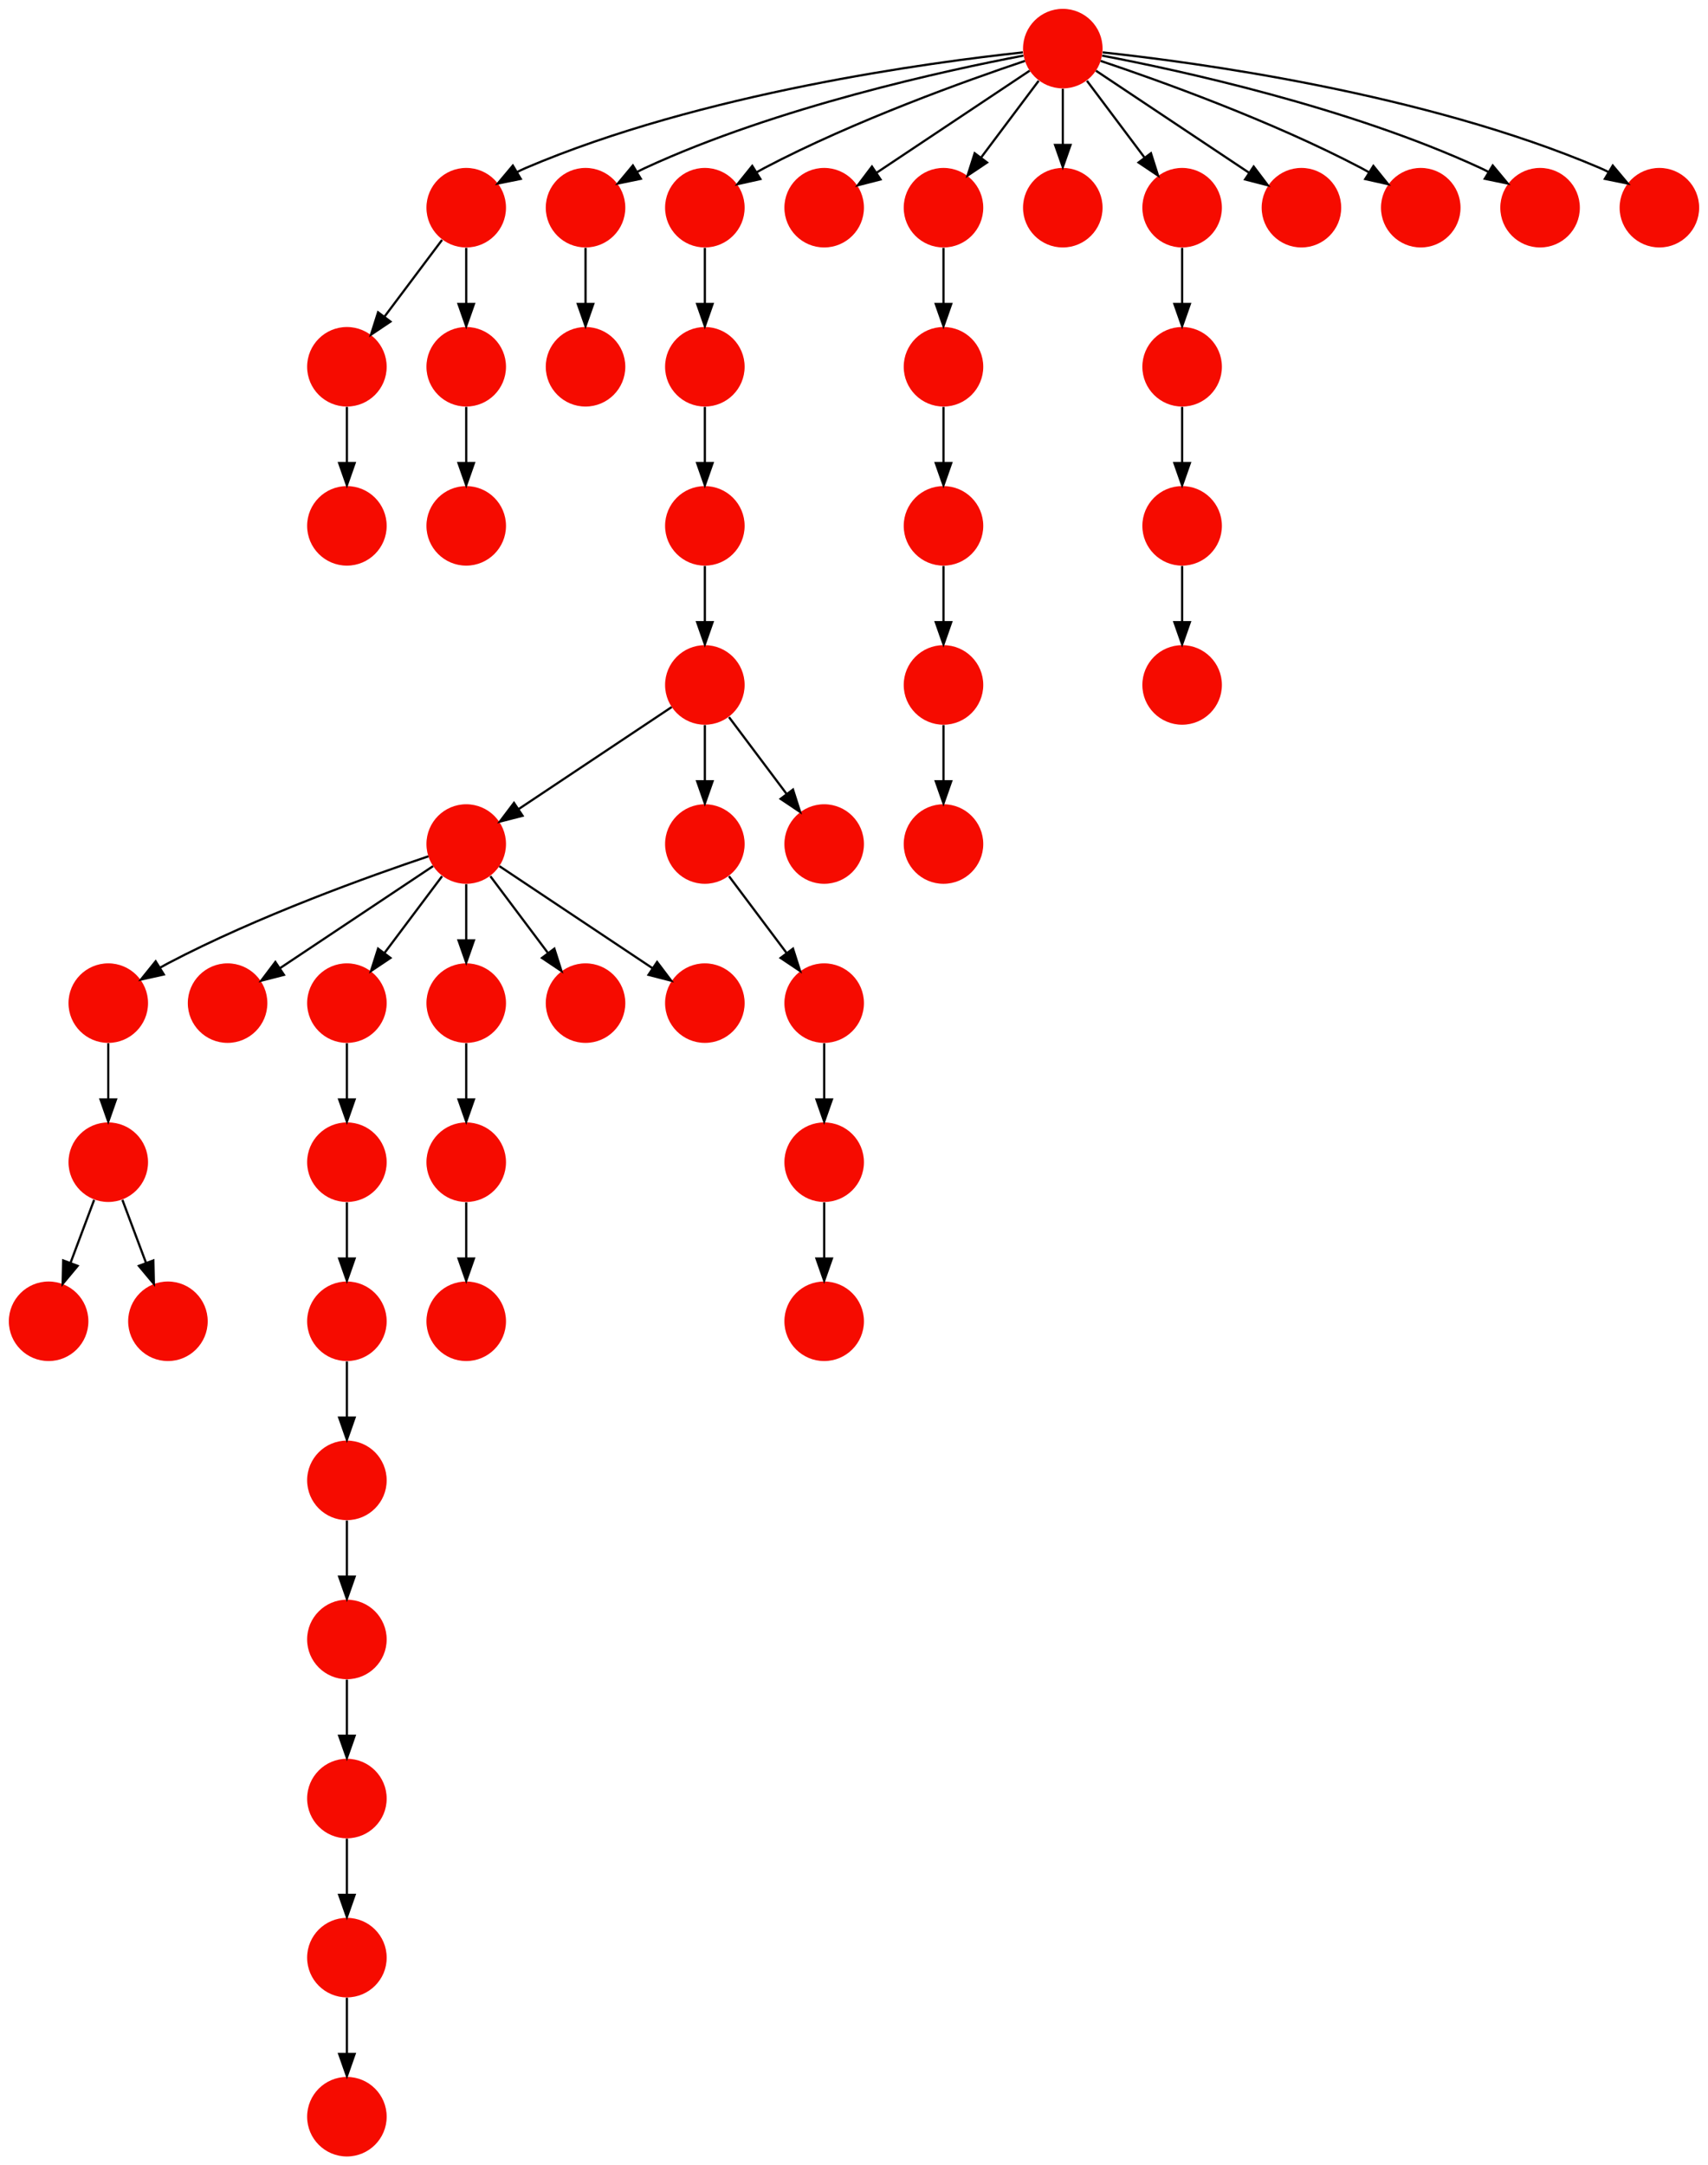 <?xml version="1.0" encoding="UTF-8" standalone="no"?>
<!DOCTYPE svg PUBLIC "-//W3C//DTD SVG 1.1//EN"
 "http://www.w3.org/Graphics/SVG/1.1/DTD/svg11.dtd">
<!-- Generated by graphviz version 2.40.1 (20161225.0304)
 -->
<!-- Title: %3 Pages: 1 -->
<svg width="773pt" height="980pt"
 viewBox="0.00 0.00 773.00 980.00" xmlns="http://www.w3.org/2000/svg" xmlns:xlink="http://www.w3.org/1999/xlink">
<g id="graph0" class="graph" transform="scale(1 1) rotate(0) translate(4 976)">
<title>%3</title>
<polygon fill="#ffffff" stroke="transparent" points="-4,4 -4,-976 769,-976 769,4 -4,4"/>
<!-- 0 -->
<g id="node1" class="node">
<title>0</title>
<g id="a_node1"><a xlink:title="V">
<ellipse fill="#f60b00" stroke="#000000" stroke-width="0" cx="261" cy="-810" rx="18" ry="18"/>
</a>
</g>
</g>
<!-- 1 -->
<g id="node2" class="node">
<title>1</title>
<g id="a_node2"><a xlink:title="V">
<ellipse fill="#f60b00" stroke="#000000" stroke-width="0" cx="315" cy="-738" rx="18" ry="18"/>
</a>
</g>
</g>
<!-- 25 -->
<g id="node26" class="node">
<title>25</title>
<g id="a_node26"><a xlink:title="V">
<ellipse fill="#f60b00" stroke="#000000" stroke-width="0" cx="315" cy="-666" rx="18" ry="18"/>
</a>
</g>
</g>
<!-- 1&#45;&gt;25 -->
<g id="edge1" class="edge">
<title>1&#45;&gt;25</title>
<path fill="none" stroke="#000000" d="M315,-719.831C315,-712.131 315,-702.974 315,-694.417"/>
<polygon fill="#000000" stroke="#000000" points="318.5,-694.413 315,-684.413 311.5,-694.413 318.5,-694.413"/>
</g>
<!-- 2 -->
<g id="node3" class="node">
<title>2</title>
<g id="a_node3"><a xlink:title="V">
<ellipse fill="#f60b00" stroke="#000000" stroke-width="0" cx="477" cy="-954" rx="18" ry="18"/>
</a>
</g>
</g>
<!-- 3 -->
<g id="node4" class="node">
<title>3</title>
<g id="a_node4"><a xlink:title="V">
<ellipse fill="#f60b00" stroke="#000000" stroke-width="0" cx="207" cy="-882" rx="18" ry="18"/>
</a>
</g>
</g>
<!-- 2&#45;&gt;3 -->
<g id="edge32" class="edge">
<title>2&#45;&gt;3</title>
<path fill="none" stroke="#000000" d="M458.926,-952.282C417.614,-947.87 313.696,-934.009 234,-900 232.64,-899.42 231.275,-898.769 229.92,-898.069"/>
<polygon fill="#000000" stroke="#000000" points="231.677,-895.042 221.292,-892.942 228.102,-901.059 231.677,-895.042"/>
</g>
<!-- 5 -->
<g id="node6" class="node">
<title>5</title>
<g id="a_node6"><a xlink:title="V">
<ellipse fill="#f60b00" stroke="#000000" stroke-width="0" cx="261" cy="-882" rx="18" ry="18"/>
</a>
</g>
</g>
<!-- 2&#45;&gt;5 -->
<g id="edge8" class="edge">
<title>2&#45;&gt;5</title>
<path fill="none" stroke="#000000" d="M459.156,-950.821C424.846,-944.298 347.78,-927.645 288,-900 286.821,-899.455 285.635,-898.861 284.453,-898.234"/>
<polygon fill="#000000" stroke="#000000" points="286.029,-895.097 275.653,-892.955 282.428,-901.101 286.029,-895.097"/>
</g>
<!-- 6 -->
<g id="node7" class="node">
<title>6</title>
<g id="a_node7"><a xlink:title="V">
<ellipse fill="#f60b00" stroke="#000000" stroke-width="0" cx="315" cy="-882" rx="18" ry="18"/>
</a>
</g>
</g>
<!-- 2&#45;&gt;6 -->
<g id="edge25" class="edge">
<title>2&#45;&gt;6</title>
<path fill="none" stroke="#000000" d="M459.873,-948.434C433.74,-939.659 382.66,-921.388 342,-900 340.85,-899.395 339.688,-898.753 338.526,-898.086"/>
<polygon fill="#000000" stroke="#000000" points="340.139,-894.967 329.798,-892.662 336.444,-900.913 340.139,-894.967"/>
</g>
<!-- 7 -->
<g id="node8" class="node">
<title>7</title>
<g id="a_node8"><a xlink:title="V">
<ellipse fill="#f60b00" stroke="#000000" stroke-width="0" cx="369" cy="-882" rx="18" ry="18"/>
</a>
</g>
</g>
<!-- 2&#45;&gt;7 -->
<g id="edge39" class="edge">
<title>2&#45;&gt;7</title>
<path fill="none" stroke="#000000" d="M461.983,-943.989C444.03,-932.02 413.767,-911.845 392.66,-897.774"/>
<polygon fill="#000000" stroke="#000000" points="394.5,-894.793 384.238,-892.158 390.617,-900.618 394.5,-894.793"/>
</g>
<!-- 26 -->
<g id="node27" class="node">
<title>26</title>
<g id="a_node27"><a xlink:title="V">
<ellipse fill="#f60b00" stroke="#000000" stroke-width="0" cx="423" cy="-882" rx="18" ry="18"/>
</a>
</g>
</g>
<!-- 2&#45;&gt;26 -->
<g id="edge9" class="edge">
<title>2&#45;&gt;26</title>
<path fill="none" stroke="#000000" d="M466.072,-939.43C458.607,-929.475 448.563,-916.084 440.053,-904.737"/>
<polygon fill="#000000" stroke="#000000" points="442.712,-902.449 433.911,-896.549 437.111,-906.649 442.712,-902.449"/>
</g>
<!-- 29 -->
<g id="node30" class="node">
<title>29</title>
<g id="a_node30"><a xlink:title="V">
<ellipse fill="#f60b00" stroke="#000000" stroke-width="0" cx="477" cy="-882" rx="18" ry="18"/>
</a>
</g>
</g>
<!-- 2&#45;&gt;29 -->
<g id="edge3" class="edge">
<title>2&#45;&gt;29</title>
<path fill="none" stroke="#000000" d="M477,-935.831C477,-928.131 477,-918.974 477,-910.417"/>
<polygon fill="#000000" stroke="#000000" points="480.5,-910.413 477,-900.413 473.5,-910.413 480.5,-910.413"/>
</g>
<!-- 31 -->
<g id="node32" class="node">
<title>31</title>
<g id="a_node32"><a xlink:title="V">
<ellipse fill="#f60b00" stroke="#000000" stroke-width="0" cx="531" cy="-882" rx="18" ry="18"/>
</a>
</g>
</g>
<!-- 2&#45;&gt;31 -->
<g id="edge27" class="edge">
<title>2&#45;&gt;31</title>
<path fill="none" stroke="#000000" d="M487.928,-939.43C495.393,-929.475 505.437,-916.084 513.947,-904.737"/>
<polygon fill="#000000" stroke="#000000" points="516.889,-906.649 520.088,-896.549 511.288,-902.449 516.889,-906.649"/>
</g>
<!-- 32 -->
<g id="node33" class="node">
<title>32</title>
<g id="a_node33"><a xlink:title="V">
<ellipse fill="#f60b00" stroke="#000000" stroke-width="0" cx="585" cy="-882" rx="18" ry="18"/>
</a>
</g>
</g>
<!-- 2&#45;&gt;32 -->
<g id="edge30" class="edge">
<title>2&#45;&gt;32</title>
<path fill="none" stroke="#000000" d="M492.017,-943.989C509.97,-932.02 540.232,-911.845 561.34,-897.774"/>
<polygon fill="#000000" stroke="#000000" points="563.383,-900.618 569.762,-892.158 559.5,-894.793 563.383,-900.618"/>
</g>
<!-- 34 -->
<g id="node35" class="node">
<title>34</title>
<g id="a_node35"><a xlink:title="V">
<ellipse fill="#f60b00" stroke="#000000" stroke-width="0" cx="639" cy="-882" rx="18" ry="18"/>
</a>
</g>
</g>
<!-- 2&#45;&gt;34 -->
<g id="edge5" class="edge">
<title>2&#45;&gt;34</title>
<path fill="none" stroke="#000000" d="M494.127,-948.434C520.26,-939.659 571.34,-921.388 612,-900 613.15,-899.395 614.312,-898.753 615.474,-898.086"/>
<polygon fill="#000000" stroke="#000000" points="617.556,-900.913 624.202,-892.662 613.861,-894.967 617.556,-900.913"/>
</g>
<!-- 42 -->
<g id="node43" class="node">
<title>42</title>
<g id="a_node43"><a xlink:title="V">
<ellipse fill="#f60b00" stroke="#000000" stroke-width="0" cx="693" cy="-882" rx="18" ry="18"/>
</a>
</g>
</g>
<!-- 2&#45;&gt;42 -->
<g id="edge16" class="edge">
<title>2&#45;&gt;42</title>
<path fill="none" stroke="#000000" d="M494.844,-950.821C529.154,-944.298 606.22,-927.645 666,-900 667.179,-899.455 668.365,-898.861 669.547,-898.234"/>
<polygon fill="#000000" stroke="#000000" points="671.572,-901.101 678.347,-892.955 667.971,-895.097 671.572,-901.101"/>
</g>
<!-- 46 -->
<g id="node47" class="node">
<title>46</title>
<g id="a_node47"><a xlink:title="V">
<ellipse fill="#f60b00" stroke="#000000" stroke-width="0" cx="747" cy="-882" rx="18" ry="18"/>
</a>
</g>
</g>
<!-- 2&#45;&gt;46 -->
<g id="edge21" class="edge">
<title>2&#45;&gt;46</title>
<path fill="none" stroke="#000000" d="M495.074,-952.282C536.386,-947.87 640.304,-934.009 720,-900 721.36,-899.42 722.725,-898.769 724.08,-898.069"/>
<polygon fill="#000000" stroke="#000000" points="725.898,-901.059 732.708,-892.942 722.323,-895.042 725.898,-901.059"/>
</g>
<!-- 36 -->
<g id="node37" class="node">
<title>36</title>
<g id="a_node37"><a xlink:title="V">
<ellipse fill="#f60b00" stroke="#000000" stroke-width="0" cx="153" cy="-810" rx="18" ry="18"/>
</a>
</g>
</g>
<!-- 3&#45;&gt;36 -->
<g id="edge37" class="edge">
<title>3&#45;&gt;36</title>
<path fill="none" stroke="#000000" d="M196.072,-867.43C188.607,-857.475 178.563,-844.084 170.053,-832.737"/>
<polygon fill="#000000" stroke="#000000" points="172.712,-830.449 163.911,-824.549 167.112,-834.649 172.712,-830.449"/>
</g>
<!-- 43 -->
<g id="node44" class="node">
<title>43</title>
<g id="a_node44"><a xlink:title="V">
<ellipse fill="#f60b00" stroke="#000000" stroke-width="0" cx="207" cy="-810" rx="18" ry="18"/>
</a>
</g>
</g>
<!-- 3&#45;&gt;43 -->
<g id="edge44" class="edge">
<title>3&#45;&gt;43</title>
<path fill="none" stroke="#000000" d="M207,-863.831C207,-856.131 207,-846.974 207,-838.417"/>
<polygon fill="#000000" stroke="#000000" points="210.5,-838.413 207,-828.413 203.5,-838.413 210.5,-838.413"/>
</g>
<!-- 4 -->
<g id="node5" class="node">
<title>4</title>
<g id="a_node5"><a xlink:title="V">
<ellipse fill="#f60b00" stroke="#000000" stroke-width="0" cx="315" cy="-810" rx="18" ry="18"/>
</a>
</g>
</g>
<!-- 4&#45;&gt;1 -->
<g id="edge42" class="edge">
<title>4&#45;&gt;1</title>
<path fill="none" stroke="#000000" d="M315,-791.831C315,-784.131 315,-774.974 315,-766.417"/>
<polygon fill="#000000" stroke="#000000" points="318.5,-766.413 315,-756.413 311.5,-766.413 318.5,-766.413"/>
</g>
<!-- 5&#45;&gt;0 -->
<g id="edge18" class="edge">
<title>5&#45;&gt;0</title>
<path fill="none" stroke="#000000" d="M261,-863.831C261,-856.131 261,-846.974 261,-838.417"/>
<polygon fill="#000000" stroke="#000000" points="264.5,-838.413 261,-828.413 257.5,-838.413 264.5,-838.413"/>
</g>
<!-- 6&#45;&gt;4 -->
<g id="edge24" class="edge">
<title>6&#45;&gt;4</title>
<path fill="none" stroke="#000000" d="M315,-863.831C315,-856.131 315,-846.974 315,-838.417"/>
<polygon fill="#000000" stroke="#000000" points="318.5,-838.413 315,-828.413 311.5,-838.413 318.5,-838.413"/>
</g>
<!-- 8 -->
<g id="node9" class="node">
<title>8</title>
<g id="a_node9"><a xlink:title="V">
<ellipse fill="#f60b00" stroke="#000000" stroke-width="0" cx="45" cy="-522" rx="18" ry="18"/>
</a>
</g>
</g>
<!-- 24 -->
<g id="node25" class="node">
<title>24</title>
<g id="a_node25"><a xlink:title="V">
<ellipse fill="#f60b00" stroke="#000000" stroke-width="0" cx="45" cy="-450" rx="18" ry="18"/>
</a>
</g>
</g>
<!-- 8&#45;&gt;24 -->
<g id="edge10" class="edge">
<title>8&#45;&gt;24</title>
<path fill="none" stroke="#000000" d="M45,-503.831C45,-496.131 45,-486.974 45,-478.417"/>
<polygon fill="#000000" stroke="#000000" points="48.5,-478.413 45,-468.413 41.5,-478.413 48.5,-478.413"/>
</g>
<!-- 9 -->
<g id="node10" class="node">
<title>9</title>
<g id="a_node10"><a xlink:title="V">
<ellipse fill="#f60b00" stroke="#000000" stroke-width="0" cx="207" cy="-594" rx="18" ry="18"/>
</a>
</g>
</g>
<!-- 9&#45;&gt;8 -->
<g id="edge4" class="edge">
<title>9&#45;&gt;8</title>
<path fill="none" stroke="#000000" d="M189.873,-588.434C163.74,-579.659 112.66,-561.388 72,-540 70.85,-539.395 69.688,-538.753 68.526,-538.086"/>
<polygon fill="#000000" stroke="#000000" points="70.139,-534.967 59.798,-532.662 66.444,-540.913 70.139,-534.967"/>
</g>
<!-- 10 -->
<g id="node11" class="node">
<title>10</title>
<g id="a_node11"><a xlink:title="V">
<ellipse fill="#f60b00" stroke="#000000" stroke-width="0" cx="99" cy="-522" rx="18" ry="18"/>
</a>
</g>
</g>
<!-- 9&#45;&gt;10 -->
<g id="edge29" class="edge">
<title>9&#45;&gt;10</title>
<path fill="none" stroke="#000000" d="M191.983,-583.989C174.03,-572.02 143.768,-551.845 122.66,-537.774"/>
<polygon fill="#000000" stroke="#000000" points="124.499,-534.793 114.238,-532.158 120.617,-540.618 124.499,-534.793"/>
</g>
<!-- 15 -->
<g id="node16" class="node">
<title>15</title>
<g id="a_node16"><a xlink:title="V">
<ellipse fill="#f60b00" stroke="#000000" stroke-width="0" cx="153" cy="-522" rx="18" ry="18"/>
</a>
</g>
</g>
<!-- 9&#45;&gt;15 -->
<g id="edge12" class="edge">
<title>9&#45;&gt;15</title>
<path fill="none" stroke="#000000" d="M196.072,-579.43C188.607,-569.475 178.563,-556.084 170.053,-544.737"/>
<polygon fill="#000000" stroke="#000000" points="172.712,-542.449 163.911,-536.549 167.112,-546.649 172.712,-542.449"/>
</g>
<!-- 19 -->
<g id="node20" class="node">
<title>19</title>
<g id="a_node20"><a xlink:title="V">
<ellipse fill="#f60b00" stroke="#000000" stroke-width="0" cx="207" cy="-522" rx="18" ry="18"/>
</a>
</g>
</g>
<!-- 9&#45;&gt;19 -->
<g id="edge48" class="edge">
<title>9&#45;&gt;19</title>
<path fill="none" stroke="#000000" d="M207,-575.831C207,-568.131 207,-558.974 207,-550.417"/>
<polygon fill="#000000" stroke="#000000" points="210.5,-550.413 207,-540.413 203.5,-550.413 210.5,-550.413"/>
</g>
<!-- 40 -->
<g id="node41" class="node">
<title>40</title>
<g id="a_node41"><a xlink:title="V">
<ellipse fill="#f60b00" stroke="#000000" stroke-width="0" cx="261" cy="-522" rx="18" ry="18"/>
</a>
</g>
</g>
<!-- 9&#45;&gt;40 -->
<g id="edge14" class="edge">
<title>9&#45;&gt;40</title>
<path fill="none" stroke="#000000" d="M217.928,-579.43C225.393,-569.475 235.437,-556.084 243.947,-544.737"/>
<polygon fill="#000000" stroke="#000000" points="246.888,-546.649 250.089,-536.549 241.288,-542.449 246.888,-546.649"/>
</g>
<!-- 45 -->
<g id="node46" class="node">
<title>45</title>
<g id="a_node46"><a xlink:title="V">
<ellipse fill="#f60b00" stroke="#000000" stroke-width="0" cx="315" cy="-522" rx="18" ry="18"/>
</a>
</g>
</g>
<!-- 9&#45;&gt;45 -->
<g id="edge2" class="edge">
<title>9&#45;&gt;45</title>
<path fill="none" stroke="#000000" d="M222.017,-583.989C239.97,-572.02 270.233,-551.845 291.34,-537.774"/>
<polygon fill="#000000" stroke="#000000" points="293.383,-540.618 299.762,-532.158 289.5,-534.793 293.383,-540.618"/>
</g>
<!-- 11 -->
<g id="node12" class="node">
<title>11</title>
<g id="a_node12"><a xlink:title="V">
<ellipse fill="#f60b00" stroke="#000000" stroke-width="0" cx="207" cy="-738" rx="18" ry="18"/>
</a>
</g>
</g>
<!-- 12 -->
<g id="node13" class="node">
<title>12</title>
<g id="a_node13"><a xlink:title="V">
<ellipse fill="#f60b00" stroke="#000000" stroke-width="0" cx="207" cy="-450" rx="18" ry="18"/>
</a>
</g>
</g>
<!-- 16 -->
<g id="node17" class="node">
<title>16</title>
<g id="a_node17"><a xlink:title="V">
<ellipse fill="#f60b00" stroke="#000000" stroke-width="0" cx="207" cy="-378" rx="18" ry="18"/>
</a>
</g>
</g>
<!-- 12&#45;&gt;16 -->
<g id="edge7" class="edge">
<title>12&#45;&gt;16</title>
<path fill="none" stroke="#000000" d="M207,-431.831C207,-424.131 207,-414.974 207,-406.417"/>
<polygon fill="#000000" stroke="#000000" points="210.5,-406.413 207,-396.413 203.5,-406.413 210.5,-406.413"/>
</g>
<!-- 13 -->
<g id="node14" class="node">
<title>13</title>
<g id="a_node14"><a xlink:title="V">
<ellipse fill="#f60b00" stroke="#000000" stroke-width="0" cx="423" cy="-594" rx="18" ry="18"/>
</a>
</g>
</g>
<!-- 14 -->
<g id="node15" class="node">
<title>14</title>
<g id="a_node15"><a xlink:title="V">
<ellipse fill="#f60b00" stroke="#000000" stroke-width="0" cx="423" cy="-666" rx="18" ry="18"/>
</a>
</g>
</g>
<!-- 14&#45;&gt;13 -->
<g id="edge6" class="edge">
<title>14&#45;&gt;13</title>
<path fill="none" stroke="#000000" d="M423,-647.831C423,-640.131 423,-630.974 423,-622.417"/>
<polygon fill="#000000" stroke="#000000" points="426.5,-622.413 423,-612.413 419.5,-622.413 426.5,-622.413"/>
</g>
<!-- 41 -->
<g id="node42" class="node">
<title>41</title>
<g id="a_node42"><a xlink:title="V">
<ellipse fill="#f60b00" stroke="#000000" stroke-width="0" cx="153" cy="-450" rx="18" ry="18"/>
</a>
</g>
</g>
<!-- 15&#45;&gt;41 -->
<g id="edge35" class="edge">
<title>15&#45;&gt;41</title>
<path fill="none" stroke="#000000" d="M153,-503.831C153,-496.131 153,-486.974 153,-478.417"/>
<polygon fill="#000000" stroke="#000000" points="156.5,-478.413 153,-468.413 149.5,-478.413 156.5,-478.413"/>
</g>
<!-- 17 -->
<g id="node18" class="node">
<title>17</title>
<g id="a_node18"><a xlink:title="V">
<ellipse fill="#f60b00" stroke="#000000" stroke-width="0" cx="153" cy="-378" rx="18" ry="18"/>
</a>
</g>
</g>
<!-- 39 -->
<g id="node40" class="node">
<title>39</title>
<g id="a_node40"><a xlink:title="V">
<ellipse fill="#f60b00" stroke="#000000" stroke-width="0" cx="153" cy="-306" rx="18" ry="18"/>
</a>
</g>
</g>
<!-- 17&#45;&gt;39 -->
<g id="edge41" class="edge">
<title>17&#45;&gt;39</title>
<path fill="none" stroke="#000000" d="M153,-359.831C153,-352.131 153,-342.974 153,-334.417"/>
<polygon fill="#000000" stroke="#000000" points="156.5,-334.413 153,-324.413 149.5,-334.413 156.5,-334.413"/>
</g>
<!-- 18 -->
<g id="node19" class="node">
<title>18</title>
<g id="a_node19"><a xlink:title="V">
<ellipse fill="#f60b00" stroke="#000000" stroke-width="0" cx="423" cy="-738" rx="18" ry="18"/>
</a>
</g>
</g>
<!-- 18&#45;&gt;14 -->
<g id="edge43" class="edge">
<title>18&#45;&gt;14</title>
<path fill="none" stroke="#000000" d="M423,-719.831C423,-712.131 423,-702.974 423,-694.417"/>
<polygon fill="#000000" stroke="#000000" points="426.5,-694.413 423,-684.413 419.5,-694.413 426.5,-694.413"/>
</g>
<!-- 19&#45;&gt;12 -->
<g id="edge46" class="edge">
<title>19&#45;&gt;12</title>
<path fill="none" stroke="#000000" d="M207,-503.831C207,-496.131 207,-486.974 207,-478.417"/>
<polygon fill="#000000" stroke="#000000" points="210.5,-478.413 207,-468.413 203.5,-478.413 210.5,-478.413"/>
</g>
<!-- 20 -->
<g id="node21" class="node">
<title>20</title>
<g id="a_node21"><a xlink:title="V">
<ellipse fill="#f60b00" stroke="#000000" stroke-width="0" cx="423" cy="-810" rx="18" ry="18"/>
</a>
</g>
</g>
<!-- 20&#45;&gt;18 -->
<g id="edge20" class="edge">
<title>20&#45;&gt;18</title>
<path fill="none" stroke="#000000" d="M423,-791.831C423,-784.131 423,-774.974 423,-766.417"/>
<polygon fill="#000000" stroke="#000000" points="426.5,-766.413 423,-756.413 419.5,-766.413 426.5,-766.413"/>
</g>
<!-- 21 -->
<g id="node22" class="node">
<title>21</title>
<g id="a_node22"><a xlink:title="V">
<ellipse fill="#f60b00" stroke="#000000" stroke-width="0" cx="369" cy="-522" rx="18" ry="18"/>
</a>
</g>
</g>
<!-- 23 -->
<g id="node24" class="node">
<title>23</title>
<g id="a_node24"><a xlink:title="V">
<ellipse fill="#f60b00" stroke="#000000" stroke-width="0" cx="369" cy="-450" rx="18" ry="18"/>
</a>
</g>
</g>
<!-- 21&#45;&gt;23 -->
<g id="edge28" class="edge">
<title>21&#45;&gt;23</title>
<path fill="none" stroke="#000000" d="M369,-503.831C369,-496.131 369,-486.974 369,-478.417"/>
<polygon fill="#000000" stroke="#000000" points="372.5,-478.413 369,-468.413 365.5,-478.413 372.5,-478.413"/>
</g>
<!-- 22 -->
<g id="node23" class="node">
<title>22</title>
<g id="a_node23"><a xlink:title="V">
<ellipse fill="#f60b00" stroke="#000000" stroke-width="0" cx="315" cy="-594" rx="18" ry="18"/>
</a>
</g>
</g>
<!-- 22&#45;&gt;21 -->
<g id="edge23" class="edge">
<title>22&#45;&gt;21</title>
<path fill="none" stroke="#000000" d="M325.928,-579.43C333.393,-569.475 343.437,-556.084 351.947,-544.737"/>
<polygon fill="#000000" stroke="#000000" points="354.889,-546.649 358.089,-536.549 349.288,-542.449 354.889,-546.649"/>
</g>
<!-- 44 -->
<g id="node45" class="node">
<title>44</title>
<g id="a_node45"><a xlink:title="V">
<ellipse fill="#f60b00" stroke="#000000" stroke-width="0" cx="369" cy="-378" rx="18" ry="18"/>
</a>
</g>
</g>
<!-- 23&#45;&gt;44 -->
<g id="edge19" class="edge">
<title>23&#45;&gt;44</title>
<path fill="none" stroke="#000000" d="M369,-431.831C369,-424.131 369,-414.974 369,-406.417"/>
<polygon fill="#000000" stroke="#000000" points="372.5,-406.413 369,-396.413 365.5,-406.413 372.5,-406.413"/>
</g>
<!-- 27 -->
<g id="node28" class="node">
<title>27</title>
<g id="a_node28"><a xlink:title="V">
<ellipse fill="#f60b00" stroke="#000000" stroke-width="0" cx="18" cy="-378" rx="18" ry="18"/>
</a>
</g>
</g>
<!-- 24&#45;&gt;27 -->
<g id="edge31" class="edge">
<title>24&#45;&gt;27</title>
<path fill="none" stroke="#000000" d="M38.601,-432.937C35.407,-424.419 31.471,-413.923 27.898,-404.395"/>
<polygon fill="#000000" stroke="#000000" points="31.141,-403.075 24.353,-394.94 24.587,-405.533 31.141,-403.075"/>
</g>
<!-- 38 -->
<g id="node39" class="node">
<title>38</title>
<g id="a_node39"><a xlink:title="V">
<ellipse fill="#f60b00" stroke="#000000" stroke-width="0" cx="72" cy="-378" rx="18" ry="18"/>
</a>
</g>
</g>
<!-- 24&#45;&gt;38 -->
<g id="edge13" class="edge">
<title>24&#45;&gt;38</title>
<path fill="none" stroke="#000000" d="M51.399,-432.937C54.593,-424.419 58.529,-413.923 62.102,-404.395"/>
<polygon fill="#000000" stroke="#000000" points="65.413,-405.533 65.647,-394.94 58.859,-403.075 65.413,-405.533"/>
</g>
<!-- 25&#45;&gt;9 -->
<g id="edge45" class="edge">
<title>25&#45;&gt;9</title>
<path fill="none" stroke="#000000" d="M299.983,-655.989C282.03,-644.02 251.768,-623.845 230.66,-609.774"/>
<polygon fill="#000000" stroke="#000000" points="232.5,-606.793 222.238,-604.158 228.617,-612.618 232.5,-606.793"/>
</g>
<!-- 25&#45;&gt;22 -->
<g id="edge22" class="edge">
<title>25&#45;&gt;22</title>
<path fill="none" stroke="#000000" d="M315,-647.831C315,-640.131 315,-630.974 315,-622.417"/>
<polygon fill="#000000" stroke="#000000" points="318.5,-622.413 315,-612.413 311.5,-622.413 318.5,-622.413"/>
</g>
<!-- 37 -->
<g id="node38" class="node">
<title>37</title>
<g id="a_node38"><a xlink:title="V">
<ellipse fill="#f60b00" stroke="#000000" stroke-width="0" cx="369" cy="-594" rx="18" ry="18"/>
</a>
</g>
</g>
<!-- 25&#45;&gt;37 -->
<g id="edge47" class="edge">
<title>25&#45;&gt;37</title>
<path fill="none" stroke="#000000" d="M325.928,-651.43C333.393,-641.475 343.437,-628.084 351.947,-616.737"/>
<polygon fill="#000000" stroke="#000000" points="354.889,-618.649 358.089,-608.549 349.288,-614.449 354.889,-618.649"/>
</g>
<!-- 26&#45;&gt;20 -->
<g id="edge38" class="edge">
<title>26&#45;&gt;20</title>
<path fill="none" stroke="#000000" d="M423,-863.831C423,-856.131 423,-846.974 423,-838.417"/>
<polygon fill="#000000" stroke="#000000" points="426.5,-838.413 423,-828.413 419.5,-838.413 426.5,-838.413"/>
</g>
<!-- 28 -->
<g id="node29" class="node">
<title>28</title>
<g id="a_node29"><a xlink:title="V">
<ellipse fill="#f60b00" stroke="#000000" stroke-width="0" cx="531" cy="-738" rx="18" ry="18"/>
</a>
</g>
</g>
<!-- 30 -->
<g id="node31" class="node">
<title>30</title>
<g id="a_node31"><a xlink:title="V">
<ellipse fill="#f60b00" stroke="#000000" stroke-width="0" cx="531" cy="-666" rx="18" ry="18"/>
</a>
</g>
</g>
<!-- 28&#45;&gt;30 -->
<g id="edge11" class="edge">
<title>28&#45;&gt;30</title>
<path fill="none" stroke="#000000" d="M531,-719.831C531,-712.131 531,-702.974 531,-694.417"/>
<polygon fill="#000000" stroke="#000000" points="534.5,-694.413 531,-684.413 527.5,-694.413 534.5,-694.413"/>
</g>
<!-- 33 -->
<g id="node34" class="node">
<title>33</title>
<g id="a_node34"><a xlink:title="V">
<ellipse fill="#f60b00" stroke="#000000" stroke-width="0" cx="531" cy="-810" rx="18" ry="18"/>
</a>
</g>
</g>
<!-- 31&#45;&gt;33 -->
<g id="edge50" class="edge">
<title>31&#45;&gt;33</title>
<path fill="none" stroke="#000000" d="M531,-863.831C531,-856.131 531,-846.974 531,-838.417"/>
<polygon fill="#000000" stroke="#000000" points="534.5,-838.413 531,-828.413 527.5,-838.413 534.5,-838.413"/>
</g>
<!-- 33&#45;&gt;28 -->
<g id="edge34" class="edge">
<title>33&#45;&gt;28</title>
<path fill="none" stroke="#000000" d="M531,-791.831C531,-784.131 531,-774.974 531,-766.417"/>
<polygon fill="#000000" stroke="#000000" points="534.5,-766.413 531,-756.413 527.5,-766.413 534.5,-766.413"/>
</g>
<!-- 35 -->
<g id="node36" class="node">
<title>35</title>
<g id="a_node36"><a xlink:title="V">
<ellipse fill="#f60b00" stroke="#000000" stroke-width="0" cx="153" cy="-738" rx="18" ry="18"/>
</a>
</g>
</g>
<!-- 36&#45;&gt;35 -->
<g id="edge26" class="edge">
<title>36&#45;&gt;35</title>
<path fill="none" stroke="#000000" d="M153,-791.831C153,-784.131 153,-774.974 153,-766.417"/>
<polygon fill="#000000" stroke="#000000" points="156.5,-766.413 153,-756.413 149.5,-766.413 156.5,-766.413"/>
</g>
<!-- 47 -->
<g id="node48" class="node">
<title>47</title>
<g id="a_node48"><a xlink:title="V">
<ellipse fill="#f60b00" stroke="#000000" stroke-width="0" cx="153" cy="-234" rx="18" ry="18"/>
</a>
</g>
</g>
<!-- 39&#45;&gt;47 -->
<g id="edge40" class="edge">
<title>39&#45;&gt;47</title>
<path fill="none" stroke="#000000" d="M153,-287.831C153,-280.131 153,-270.974 153,-262.417"/>
<polygon fill="#000000" stroke="#000000" points="156.5,-262.413 153,-252.413 149.5,-262.413 156.5,-262.413"/>
</g>
<!-- 41&#45;&gt;17 -->
<g id="edge33" class="edge">
<title>41&#45;&gt;17</title>
<path fill="none" stroke="#000000" d="M153,-431.831C153,-424.131 153,-414.974 153,-406.417"/>
<polygon fill="#000000" stroke="#000000" points="156.5,-406.413 153,-396.413 149.5,-406.413 156.5,-406.413"/>
</g>
<!-- 43&#45;&gt;11 -->
<g id="edge17" class="edge">
<title>43&#45;&gt;11</title>
<path fill="none" stroke="#000000" d="M207,-791.831C207,-784.131 207,-774.974 207,-766.417"/>
<polygon fill="#000000" stroke="#000000" points="210.5,-766.413 207,-756.413 203.5,-766.413 210.5,-766.413"/>
</g>
<!-- 49 -->
<g id="node50" class="node">
<title>49</title>
<g id="a_node50"><a xlink:title="V">
<ellipse fill="#f60b00" stroke="#000000" stroke-width="0" cx="153" cy="-162" rx="18" ry="18"/>
</a>
</g>
</g>
<!-- 47&#45;&gt;49 -->
<g id="edge15" class="edge">
<title>47&#45;&gt;49</title>
<path fill="none" stroke="#000000" d="M153,-215.831C153,-208.131 153,-198.974 153,-190.417"/>
<polygon fill="#000000" stroke="#000000" points="156.5,-190.413 153,-180.413 149.5,-190.413 156.5,-190.413"/>
</g>
<!-- 48 -->
<g id="node49" class="node">
<title>48</title>
<g id="a_node49"><a xlink:title="V">
<ellipse fill="#f60b00" stroke="#000000" stroke-width="0" cx="153" cy="-90" rx="18" ry="18"/>
</a>
</g>
</g>
<!-- 50 -->
<g id="node51" class="node">
<title>50</title>
<g id="a_node51"><a xlink:title="V">
<ellipse fill="#f60b00" stroke="#000000" stroke-width="0" cx="153" cy="-18" rx="18" ry="18"/>
</a>
</g>
</g>
<!-- 48&#45;&gt;50 -->
<g id="edge49" class="edge">
<title>48&#45;&gt;50</title>
<path fill="none" stroke="#000000" d="M153,-71.831C153,-64.131 153,-54.974 153,-46.417"/>
<polygon fill="#000000" stroke="#000000" points="156.5,-46.413 153,-36.413 149.5,-46.413 156.5,-46.413"/>
</g>
<!-- 49&#45;&gt;48 -->
<g id="edge36" class="edge">
<title>49&#45;&gt;48</title>
<path fill="none" stroke="#000000" d="M153,-143.831C153,-136.131 153,-126.974 153,-118.417"/>
<polygon fill="#000000" stroke="#000000" points="156.5,-118.413 153,-108.413 149.5,-118.413 156.5,-118.413"/>
</g>
</g>
</svg>
